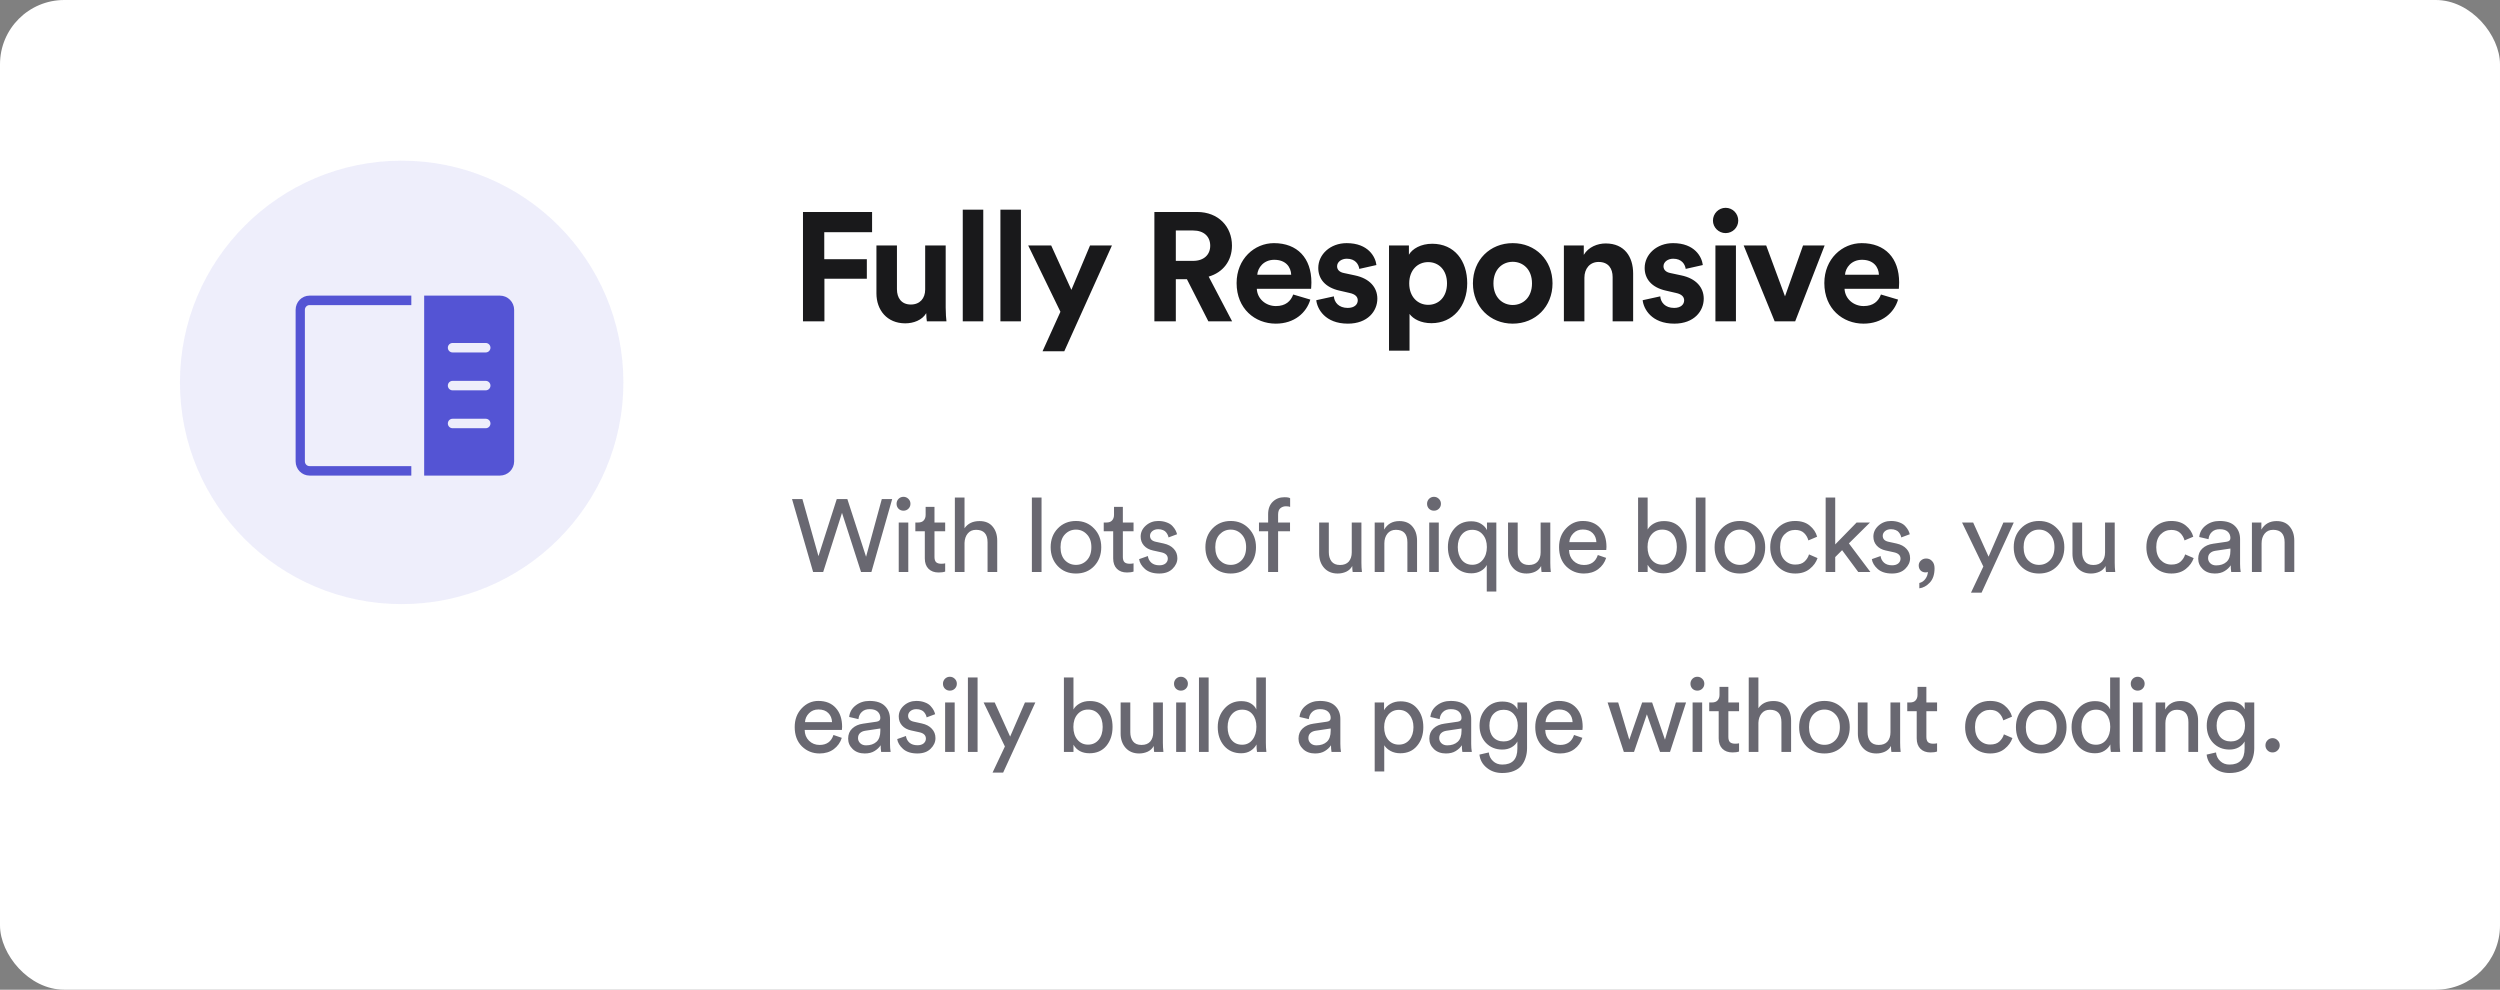 <svg width="389" height="154" viewBox="0 0 389 154" fill="none" xmlns="http://www.w3.org/2000/svg">
<rect x="0" y="0" width="389" height="154" fill="#808080" stroke="none"/>
<rect width="389" height="154" rx="10" fill="white"/>
<path d="M128.28 50V43.376H134.88V40.328H128.256V36.128H135.696V32.984H124.944V50H128.28ZM144.221 50H147.269C147.221 49.592 147.149 48.776 147.149 47.864V38.192H143.957V45.056C143.957 46.424 143.141 47.384 141.725 47.384C140.237 47.384 139.565 46.328 139.565 45.008V38.192H136.373V45.656C136.373 48.224 138.005 50.312 140.861 50.312C142.109 50.312 143.477 49.832 144.125 48.728C144.125 49.208 144.173 49.76 144.221 50ZM152.997 50V32.624H149.805V50H152.997ZM158.856 50V32.624H155.664V50H158.856ZM165.603 54.656L173.019 38.192H169.611L166.707 45.104L163.563 38.192H159.987L165.003 48.512L162.219 54.656H165.603ZM188.022 50H191.718L188.07 43.04C190.302 42.392 191.694 40.592 191.694 38.216C191.694 35.264 189.582 32.984 186.27 32.984H179.622V50H182.958V43.448H184.686L188.022 50ZM182.958 40.592V35.864H185.646C187.326 35.864 188.31 36.8 188.31 38.24C188.31 39.632 187.326 40.592 185.646 40.592H182.958ZM195.631 42.752C195.703 41.672 196.615 40.424 198.271 40.424C200.095 40.424 200.863 41.576 200.911 42.752H195.631ZM201.223 45.824C200.839 46.88 200.023 47.624 198.535 47.624C196.951 47.624 195.631 46.496 195.559 44.936H204.007C204.007 44.888 204.055 44.408 204.055 43.952C204.055 40.16 201.871 37.832 198.223 37.832C195.199 37.832 192.415 40.28 192.415 44.048C192.415 48.032 195.271 50.36 198.511 50.36C201.415 50.36 203.287 48.656 203.887 46.616L201.223 45.824ZM204.811 46.712C204.955 48.056 206.179 50.36 209.731 50.36C212.827 50.36 214.315 48.392 214.315 46.472C214.315 44.744 213.139 43.328 210.811 42.848L209.131 42.488C208.483 42.368 208.051 42.008 208.051 41.432C208.051 40.76 208.723 40.256 209.563 40.256C210.907 40.256 211.411 41.144 211.507 41.84L214.171 41.24C214.027 39.968 212.899 37.832 209.539 37.832C206.995 37.832 205.123 39.584 205.123 41.696C205.123 43.352 206.155 44.72 208.435 45.224L209.995 45.584C210.907 45.776 211.267 46.208 211.267 46.736C211.267 47.36 210.763 47.912 209.707 47.912C208.315 47.912 207.619 47.048 207.547 46.112L204.811 46.712ZM219.323 54.56V48.848C219.899 49.64 221.099 50.288 222.731 50.288C226.067 50.288 228.299 47.648 228.299 44.072C228.299 40.568 226.307 37.928 222.851 37.928C221.075 37.928 219.755 38.72 219.227 39.632V38.192H216.131V54.56H219.323ZM225.155 44.096C225.155 46.208 223.859 47.432 222.227 47.432C220.595 47.432 219.275 46.184 219.275 44.096C219.275 42.008 220.595 40.784 222.227 40.784C223.859 40.784 225.155 42.008 225.155 44.096ZM235.38 47.456C233.82 47.456 232.38 46.304 232.38 44.096C232.38 41.864 233.82 40.736 235.38 40.736C236.94 40.736 238.38 41.864 238.38 44.096C238.38 46.328 236.94 47.456 235.38 47.456ZM235.38 37.832C231.852 37.832 229.188 40.448 229.188 44.096C229.188 47.72 231.852 50.36 235.38 50.36C238.908 50.36 241.572 47.72 241.572 44.096C241.572 40.448 238.908 37.832 235.38 37.832ZM246.533 43.208C246.533 41.84 247.349 40.76 248.741 40.76C250.277 40.76 250.925 41.792 250.925 43.112V50H254.117V42.56C254.117 39.968 252.773 37.88 249.845 37.88C248.573 37.88 247.157 38.432 246.437 39.656V38.192H243.341V50H246.533V43.208ZM255.598 46.712C255.742 48.056 256.966 50.36 260.518 50.36C263.614 50.36 265.102 48.392 265.102 46.472C265.102 44.744 263.926 43.328 261.598 42.848L259.918 42.488C259.27 42.368 258.838 42.008 258.838 41.432C258.838 40.76 259.51 40.256 260.35 40.256C261.694 40.256 262.198 41.144 262.294 41.84L264.958 41.24C264.814 39.968 263.686 37.832 260.326 37.832C257.782 37.832 255.91 39.584 255.91 41.696C255.91 43.352 256.942 44.72 259.222 45.224L260.782 45.584C261.694 45.776 262.054 46.208 262.054 46.736C262.054 47.36 261.55 47.912 260.494 47.912C259.102 47.912 258.406 47.048 258.334 46.112L255.598 46.712ZM270.111 50V38.192H266.919V50H270.111ZM266.535 34.328C266.535 35.384 267.423 36.272 268.503 36.272C269.607 36.272 270.471 35.384 270.471 34.328C270.471 33.224 269.607 32.336 268.503 32.336C267.423 32.336 266.535 33.224 266.535 34.328ZM283.914 38.192H280.554L277.746 46.112L274.818 38.192H271.314L276.138 50H279.33L283.914 38.192ZM287.082 42.752C287.154 41.672 288.066 40.424 289.722 40.424C291.546 40.424 292.314 41.576 292.362 42.752H287.082ZM292.674 45.824C292.29 46.88 291.474 47.624 289.986 47.624C288.402 47.624 287.082 46.496 287.01 44.936H295.458C295.458 44.888 295.506 44.408 295.506 43.952C295.506 40.16 293.322 37.832 289.674 37.832C286.65 37.832 283.866 40.28 283.866 44.048C283.866 48.032 286.722 50.36 289.962 50.36C292.866 50.36 294.738 48.656 295.338 46.616L292.674 45.824Z" fill="#19191B"/>
<path d="M134.76 86.632L137.208 77.656H138.824L135.592 89H133.976L131.016 79.8L128.088 89H126.52L123.24 77.656H124.856L127.352 86.536L130.2 77.656H131.848L134.76 86.632ZM141.33 89H139.842V81.304H141.33V89ZM139.81 79.16C139.608 78.947 139.506 78.691 139.506 78.392C139.506 78.093 139.608 77.837 139.81 77.624C140.024 77.411 140.28 77.304 140.578 77.304C140.877 77.304 141.133 77.411 141.346 77.624C141.56 77.827 141.666 78.083 141.666 78.392C141.666 78.691 141.56 78.947 141.346 79.16C141.133 79.363 140.877 79.464 140.578 79.464C140.28 79.464 140.024 79.363 139.81 79.16ZM145.405 78.872V81.304H147.069V82.664H145.405V86.664C145.405 87.027 145.485 87.293 145.645 87.464C145.816 87.635 146.093 87.72 146.477 87.72C146.701 87.72 146.898 87.699 147.069 87.656V88.936C146.813 89.032 146.472 89.08 146.045 89.08C145.384 89.08 144.861 88.888 144.477 88.504C144.093 88.12 143.901 87.581 143.901 86.888V82.664H142.429V81.304H142.845C143.24 81.304 143.533 81.197 143.725 80.984C143.928 80.76 144.029 80.472 144.029 80.12V78.872H145.405ZM150.08 84.472V89H148.576V77.416H150.08V82.2C150.592 81.453 151.371 81.08 152.416 81.08C153.302 81.08 153.979 81.363 154.448 81.928C154.928 82.493 155.168 83.224 155.168 84.12V89H153.664V84.376C153.664 83.085 153.067 82.44 151.872 82.44C151.318 82.44 150.886 82.632 150.576 83.016C150.267 83.389 150.102 83.875 150.08 84.472ZM162.064 89H160.56V77.416H162.064V89ZM165.706 87.176C166.176 87.656 166.746 87.896 167.418 87.896C168.09 87.896 168.656 87.656 169.114 87.176C169.584 86.685 169.818 86.008 169.818 85.144C169.818 84.291 169.584 83.624 169.114 83.144C168.656 82.653 168.09 82.408 167.418 82.408C166.746 82.408 166.176 82.653 165.706 83.144C165.248 83.624 165.018 84.291 165.018 85.144C165.018 86.008 165.248 86.685 165.706 87.176ZM164.586 82.232C165.333 81.453 166.277 81.064 167.418 81.064C168.56 81.064 169.498 81.453 170.234 82.232C170.981 83 171.354 83.971 171.354 85.144C171.354 86.328 170.986 87.309 170.25 88.088C169.514 88.856 168.57 89.24 167.418 89.24C166.266 89.24 165.322 88.856 164.586 88.088C163.85 87.309 163.482 86.328 163.482 85.144C163.482 83.971 163.85 83 164.586 82.232ZM174.716 78.872V81.304H176.38V82.664H174.716V86.664C174.716 87.027 174.796 87.293 174.956 87.464C175.127 87.635 175.404 87.72 175.788 87.72C176.012 87.72 176.21 87.699 176.38 87.656V88.936C176.124 89.032 175.783 89.08 175.356 89.08C174.695 89.08 174.172 88.888 173.788 88.504C173.404 88.12 173.212 87.581 173.212 86.888V82.664H171.74V81.304H172.156C172.551 81.304 172.844 81.197 173.036 80.984C173.239 80.76 173.34 80.472 173.34 80.12V78.872H174.716ZM177.246 87L178.606 86.52C178.659 86.936 178.84 87.283 179.15 87.56C179.459 87.827 179.875 87.96 180.398 87.96C180.803 87.96 181.123 87.864 181.358 87.672C181.592 87.469 181.71 87.224 181.71 86.936C181.71 86.424 181.379 86.093 180.718 85.944L179.406 85.656C178.808 85.528 178.339 85.272 177.998 84.888C177.656 84.504 177.486 84.04 177.486 83.496C177.486 82.835 177.752 82.264 178.286 81.784C178.83 81.304 179.475 81.064 180.222 81.064C180.712 81.064 181.15 81.139 181.534 81.288C181.918 81.427 182.216 81.613 182.43 81.848C182.643 82.083 182.803 82.301 182.91 82.504C183.016 82.707 183.096 82.915 183.15 83.128L181.822 83.624C181.8 83.496 181.763 83.373 181.71 83.256C181.656 83.128 181.571 82.989 181.454 82.84C181.347 82.691 181.187 82.573 180.974 82.488C180.76 82.392 180.51 82.344 180.222 82.344C179.848 82.344 179.539 82.445 179.294 82.648C179.059 82.851 178.942 83.091 178.942 83.368C178.942 83.859 179.235 84.168 179.822 84.296L181.07 84.568C181.752 84.717 182.275 84.995 182.638 85.4C183.011 85.795 183.198 86.28 183.198 86.856C183.198 87.464 182.947 88.013 182.446 88.504C181.955 88.995 181.267 89.24 180.382 89.24C179.432 89.24 178.691 89.005 178.158 88.536C177.624 88.056 177.32 87.544 177.246 87ZM189.784 87.176C190.253 87.656 190.824 87.896 191.496 87.896C192.168 87.896 192.733 87.656 193.192 87.176C193.661 86.685 193.896 86.008 193.896 85.144C193.896 84.291 193.661 83.624 193.192 83.144C192.733 82.653 192.168 82.408 191.496 82.408C190.824 82.408 190.253 82.653 189.784 83.144C189.325 83.624 189.096 84.291 189.096 85.144C189.096 86.008 189.325 86.685 189.784 87.176ZM188.664 82.232C189.41 81.453 190.354 81.064 191.496 81.064C192.637 81.064 193.576 81.453 194.312 82.232C195.058 83 195.432 83.971 195.432 85.144C195.432 86.328 195.064 87.309 194.328 88.088C193.592 88.856 192.648 89.24 191.496 89.24C190.344 89.24 189.4 88.856 188.664 88.088C187.928 87.309 187.56 86.328 187.56 85.144C187.56 83.971 187.928 83 188.664 82.232ZM200.728 82.664H198.872V89H197.32V82.664H195.896V81.304H197.32V80.008C197.32 79.187 197.56 78.541 198.04 78.072C198.52 77.603 199.122 77.368 199.848 77.368C200.306 77.368 200.605 77.421 200.744 77.528V78.872C200.584 78.808 200.365 78.776 200.088 78.776C199.757 78.776 199.469 78.877 199.224 79.08C198.989 79.272 198.872 79.608 198.872 80.088V81.304H200.728V82.664ZM210.412 88.072C210.209 88.456 209.9 88.749 209.484 88.952C209.068 89.144 208.62 89.24 208.14 89.24C207.265 89.24 206.566 88.952 206.044 88.376C205.521 87.789 205.26 87.048 205.26 86.152V81.304H206.764V85.928C206.764 86.504 206.902 86.979 207.18 87.352C207.468 87.725 207.91 87.912 208.508 87.912C209.105 87.912 209.558 87.736 209.868 87.384C210.177 87.021 210.332 86.541 210.332 85.944V81.304H211.836V87.576C211.836 88.077 211.862 88.552 211.916 89H210.476C210.433 88.765 210.412 88.456 210.412 88.072ZM215.406 84.552V89H213.902V81.304H215.374V82.408C215.886 81.523 216.675 81.08 217.742 81.08C218.627 81.08 219.305 81.363 219.774 81.928C220.254 82.493 220.494 83.224 220.494 84.12V89H218.99V84.376C218.99 83.085 218.393 82.44 217.198 82.44C216.633 82.44 216.19 82.643 215.87 83.048C215.561 83.443 215.406 83.944 215.406 84.552ZM223.874 89H222.386V81.304H223.874V89ZM222.354 79.16C222.152 78.947 222.05 78.691 222.05 78.392C222.05 78.093 222.152 77.837 222.354 77.624C222.568 77.411 222.824 77.304 223.122 77.304C223.421 77.304 223.677 77.411 223.89 77.624C224.104 77.827 224.21 78.083 224.21 78.392C224.21 78.691 224.104 78.947 223.89 79.16C223.677 79.363 223.421 79.464 223.122 79.464C222.824 79.464 222.568 79.363 222.354 79.16ZM232.829 92.04H231.341V87.912C231.138 88.307 230.824 88.621 230.397 88.856C229.981 89.091 229.496 89.208 228.941 89.208C227.864 89.208 226.984 88.819 226.301 88.04C225.629 87.251 225.293 86.28 225.293 85.128C225.293 83.997 225.618 83.048 226.269 82.28C226.93 81.501 227.81 81.112 228.909 81.112C229.528 81.112 230.045 81.245 230.461 81.512C230.888 81.779 231.192 82.104 231.373 82.488V81.304H232.829V92.04ZM227.437 83.192C227.032 83.683 226.829 84.328 226.829 85.128C226.829 85.928 227.032 86.589 227.437 87.112C227.853 87.624 228.402 87.88 229.085 87.88C229.757 87.88 230.301 87.624 230.717 87.112C231.144 86.589 231.357 85.928 231.357 85.128C231.357 84.328 231.149 83.683 230.733 83.192C230.317 82.691 229.768 82.44 229.085 82.44C228.392 82.44 227.842 82.691 227.437 83.192ZM239.802 88.072C239.599 88.456 239.29 88.749 238.874 88.952C238.458 89.144 238.01 89.24 237.53 89.24C236.655 89.24 235.956 88.952 235.434 88.376C234.911 87.789 234.65 87.048 234.65 86.152V81.304H236.154V85.928C236.154 86.504 236.292 86.979 236.57 87.352C236.858 87.725 237.3 87.912 237.898 87.912C238.495 87.912 238.948 87.736 239.258 87.384C239.567 87.021 239.722 86.541 239.722 85.944V81.304H241.226V87.576C241.226 88.077 241.252 88.552 241.306 89H239.866C239.823 88.765 239.802 88.456 239.802 88.072ZM244.19 84.36H248.398C248.376 83.784 248.184 83.315 247.822 82.952C247.459 82.579 246.947 82.392 246.286 82.392C245.688 82.392 245.198 82.589 244.814 82.984C244.43 83.368 244.222 83.827 244.19 84.36ZM248.622 86.36L249.918 86.808C249.694 87.523 249.278 88.109 248.67 88.568C248.062 89.016 247.326 89.24 246.462 89.24C245.384 89.24 244.467 88.872 243.71 88.136C242.963 87.389 242.59 86.387 242.59 85.128C242.59 83.955 242.952 82.984 243.678 82.216C244.403 81.448 245.267 81.064 246.27 81.064C247.432 81.064 248.339 81.432 248.99 82.168C249.64 82.893 249.966 83.869 249.966 85.096C249.966 85.288 249.955 85.448 249.934 85.576H244.142C244.152 86.259 244.376 86.819 244.814 87.256C245.262 87.693 245.811 87.912 246.462 87.912C247.56 87.912 248.28 87.395 248.622 86.36ZM256.373 89H254.885V77.416H256.373V82.392C256.576 82.019 256.896 81.709 257.333 81.464C257.781 81.208 258.309 81.08 258.917 81.08C260.037 81.08 260.906 81.459 261.525 82.216C262.144 82.973 262.453 83.939 262.453 85.112C262.453 86.296 262.133 87.277 261.493 88.056C260.853 88.824 259.978 89.208 258.869 89.208C257.717 89.208 256.885 88.765 256.373 87.88V89ZM260.293 87.112C260.709 86.611 260.917 85.944 260.917 85.112C260.917 84.28 260.709 83.624 260.293 83.144C259.888 82.653 259.338 82.408 258.645 82.408C257.973 82.408 257.424 82.653 256.997 83.144C256.57 83.635 256.357 84.291 256.357 85.112C256.357 85.933 256.57 86.6 256.997 87.112C257.424 87.613 257.973 87.864 258.645 87.864C259.328 87.864 259.877 87.613 260.293 87.112ZM265.373 89H263.869V77.416H265.373V89ZM269.016 87.176C269.485 87.656 270.056 87.896 270.728 87.896C271.4 87.896 271.965 87.656 272.424 87.176C272.893 86.685 273.128 86.008 273.128 85.144C273.128 84.291 272.893 83.624 272.424 83.144C271.965 82.653 271.4 82.408 270.728 82.408C270.056 82.408 269.485 82.653 269.016 83.144C268.557 83.624 268.328 84.291 268.328 85.144C268.328 86.008 268.557 86.685 269.016 87.176ZM267.896 82.232C268.642 81.453 269.586 81.064 270.728 81.064C271.869 81.064 272.808 81.453 273.544 82.232C274.29 83 274.664 83.971 274.664 85.144C274.664 86.328 274.296 87.309 273.56 88.088C272.824 88.856 271.88 89.24 270.728 89.24C269.576 89.24 268.632 88.856 267.896 88.088C267.16 87.309 266.792 86.328 266.792 85.144C266.792 83.971 267.16 83 267.896 82.232ZM279.32 82.456C278.669 82.456 278.114 82.691 277.656 83.16C277.208 83.629 276.984 84.291 276.984 85.144C276.984 85.987 277.208 86.648 277.656 87.128C278.114 87.608 278.674 87.848 279.336 87.848C279.976 87.848 280.461 87.688 280.792 87.368C281.133 87.048 281.362 86.68 281.48 86.264L282.808 86.84C282.594 87.48 282.189 88.04 281.592 88.52C281.005 89 280.253 89.24 279.336 89.24C278.216 89.24 277.288 88.851 276.552 88.072C275.816 87.293 275.448 86.317 275.448 85.144C275.448 83.949 275.816 82.973 276.552 82.216C277.288 81.448 278.21 81.064 279.32 81.064C280.258 81.064 281.016 81.304 281.592 81.784C282.178 82.264 282.562 82.84 282.744 83.512L281.384 84.088C281.266 83.64 281.042 83.256 280.712 82.936C280.381 82.616 279.917 82.456 279.32 82.456ZM290.968 81.304L287.688 84.552L291.032 89H289.144L286.632 85.608L285.56 86.68V89H284.072V77.416H285.56V84.712L288.888 81.304H290.968ZM291.258 87L292.618 86.52C292.671 86.936 292.853 87.283 293.162 87.56C293.471 87.827 293.887 87.96 294.41 87.96C294.815 87.96 295.135 87.864 295.37 87.672C295.605 87.469 295.722 87.224 295.722 86.936C295.722 86.424 295.391 86.093 294.73 85.944L293.418 85.656C292.821 85.528 292.351 85.272 292.01 84.888C291.669 84.504 291.498 84.04 291.498 83.496C291.498 82.835 291.765 82.264 292.298 81.784C292.842 81.304 293.487 81.064 294.234 81.064C294.725 81.064 295.162 81.139 295.546 81.288C295.93 81.427 296.229 81.613 296.442 81.848C296.655 82.083 296.815 82.301 296.922 82.504C297.029 82.707 297.109 82.915 297.162 83.128L295.834 83.624C295.813 83.496 295.775 83.373 295.722 83.256C295.669 83.128 295.583 82.989 295.466 82.84C295.359 82.691 295.199 82.573 294.986 82.488C294.773 82.392 294.522 82.344 294.234 82.344C293.861 82.344 293.551 82.445 293.306 82.648C293.071 82.851 292.954 83.091 292.954 83.368C292.954 83.859 293.247 84.168 293.834 84.296L295.082 84.568C295.765 84.717 296.287 84.995 296.65 85.4C297.023 85.795 297.21 86.28 297.21 86.856C297.21 87.464 296.959 88.013 296.458 88.504C295.967 88.995 295.279 89.24 294.394 89.24C293.445 89.24 292.703 89.005 292.17 88.536C291.637 88.056 291.333 87.544 291.258 87ZM298.552 87.976C298.552 87.688 298.664 87.437 298.888 87.224C299.112 87.011 299.389 86.904 299.72 86.904C300.083 86.904 300.387 87.037 300.632 87.304C300.888 87.571 301.016 87.944 301.016 88.424C301.016 89.384 300.771 90.125 300.28 90.648C299.789 91.171 299.245 91.469 298.648 91.544V90.712C299.032 90.627 299.347 90.413 299.592 90.072C299.837 89.741 299.965 89.379 299.976 88.984C299.901 89.037 299.784 89.064 299.624 89.064C299.315 89.064 299.059 88.968 298.856 88.776C298.653 88.573 298.552 88.307 298.552 87.976ZM308.335 92.216H306.687L308.607 88.152L305.295 81.304H307.023L309.423 86.616L311.727 81.304H313.343L308.335 92.216ZM315.561 87.176C316.03 87.656 316.601 87.896 317.273 87.896C317.945 87.896 318.51 87.656 318.969 87.176C319.438 86.685 319.673 86.008 319.673 85.144C319.673 84.291 319.438 83.624 318.969 83.144C318.51 82.653 317.945 82.408 317.273 82.408C316.601 82.408 316.03 82.653 315.561 83.144C315.102 83.624 314.873 84.291 314.873 85.144C314.873 86.008 315.102 86.685 315.561 87.176ZM314.441 82.232C315.188 81.453 316.132 81.064 317.273 81.064C318.414 81.064 319.353 81.453 320.089 82.232C320.836 83 321.209 83.971 321.209 85.144C321.209 86.328 320.841 87.309 320.105 88.088C319.369 88.856 318.425 89.24 317.273 89.24C316.121 89.24 315.177 88.856 314.441 88.088C313.705 87.309 313.337 86.328 313.337 85.144C313.337 83.971 313.705 83 314.441 82.232ZM327.627 88.072C327.424 88.456 327.115 88.749 326.699 88.952C326.283 89.144 325.835 89.24 325.355 89.24C324.48 89.24 323.782 88.952 323.259 88.376C322.736 87.789 322.475 87.048 322.475 86.152V81.304H323.979V85.928C323.979 86.504 324.118 86.979 324.395 87.352C324.683 87.725 325.126 87.912 325.723 87.912C326.32 87.912 326.774 87.736 327.083 87.384C327.392 87.021 327.547 86.541 327.547 85.944V81.304H329.051V87.576C329.051 88.077 329.078 88.552 329.131 89H327.691C327.648 88.765 327.627 88.456 327.627 88.072ZM337.849 82.456C337.198 82.456 336.644 82.691 336.185 83.16C335.737 83.629 335.513 84.291 335.513 85.144C335.513 85.987 335.737 86.648 336.185 87.128C336.644 87.608 337.204 87.848 337.865 87.848C338.505 87.848 338.99 87.688 339.321 87.368C339.662 87.048 339.892 86.68 340.009 86.264L341.337 86.84C341.124 87.48 340.718 88.04 340.121 88.52C339.534 89 338.782 89.24 337.865 89.24C336.745 89.24 335.817 88.851 335.081 88.072C334.345 87.293 333.977 86.317 333.977 85.144C333.977 83.949 334.345 82.973 335.081 82.216C335.817 81.448 336.74 81.064 337.849 81.064C338.788 81.064 339.545 81.304 340.121 81.784C340.708 82.264 341.092 82.84 341.273 83.512L339.913 84.088C339.796 83.64 339.572 83.256 339.241 82.936C338.91 82.616 338.446 82.456 337.849 82.456ZM342.043 86.936C342.043 86.275 342.256 85.747 342.683 85.352C343.11 84.947 343.675 84.696 344.379 84.6L346.459 84.296C346.854 84.243 347.051 84.051 347.051 83.72C347.051 83.315 346.912 82.984 346.635 82.728C346.358 82.472 345.942 82.344 345.387 82.344C344.875 82.344 344.47 82.488 344.171 82.776C343.872 83.053 343.696 83.427 343.643 83.896L342.203 83.56C342.278 82.824 342.614 82.227 343.211 81.768C343.808 81.299 344.523 81.064 345.355 81.064C346.443 81.064 347.248 81.331 347.771 81.864C348.294 82.387 348.555 83.059 348.555 83.88V87.736C348.555 88.195 348.587 88.616 348.651 89H347.179C347.126 88.68 347.099 88.333 347.099 87.96C346.886 88.301 346.571 88.6 346.155 88.856C345.75 89.112 345.238 89.24 344.619 89.24C343.862 89.24 343.243 89.016 342.763 88.568C342.283 88.109 342.043 87.565 342.043 86.936ZM344.827 87.976C345.499 87.976 346.038 87.795 346.443 87.432C346.848 87.069 347.051 86.493 347.051 85.704V85.352L344.699 85.704C344.358 85.757 344.086 85.88 343.883 86.072C343.68 86.264 343.579 86.525 343.579 86.856C343.579 87.155 343.691 87.416 343.915 87.64C344.15 87.864 344.454 87.976 344.827 87.976ZM351.902 84.552V89H350.398V81.304H351.87V82.408C352.382 81.523 353.171 81.08 354.238 81.08C355.123 81.08 355.801 81.363 356.27 81.928C356.75 82.493 356.99 83.224 356.99 84.12V89H355.486V84.376C355.486 83.085 354.889 82.44 353.694 82.44C353.129 82.44 352.686 82.643 352.366 83.048C352.057 83.443 351.902 83.944 351.902 84.552ZM125.256 112.36H129.464C129.443 111.784 129.251 111.315 128.888 110.952C128.525 110.579 128.013 110.392 127.352 110.392C126.755 110.392 126.264 110.589 125.88 110.984C125.496 111.368 125.288 111.827 125.256 112.36ZM129.688 114.36L130.984 114.808C130.76 115.523 130.344 116.109 129.736 116.568C129.128 117.016 128.392 117.24 127.528 117.24C126.451 117.24 125.533 116.872 124.776 116.136C124.029 115.389 123.656 114.387 123.656 113.128C123.656 111.955 124.019 110.984 124.744 110.216C125.469 109.448 126.333 109.064 127.336 109.064C128.499 109.064 129.405 109.432 130.056 110.168C130.707 110.893 131.032 111.869 131.032 113.096C131.032 113.288 131.021 113.448 131 113.576H125.208C125.219 114.259 125.443 114.819 125.88 115.256C126.328 115.693 126.877 115.912 127.528 115.912C128.627 115.912 129.347 115.395 129.688 114.36ZM131.972 114.936C131.972 114.275 132.185 113.747 132.612 113.352C133.038 112.947 133.604 112.696 134.308 112.6L136.388 112.296C136.782 112.243 136.98 112.051 136.98 111.72C136.98 111.315 136.841 110.984 136.564 110.728C136.286 110.472 135.87 110.344 135.316 110.344C134.804 110.344 134.398 110.488 134.1 110.776C133.801 111.053 133.625 111.427 133.572 111.896L132.132 111.56C132.206 110.824 132.542 110.227 133.14 109.768C133.737 109.299 134.452 109.064 135.284 109.064C136.372 109.064 137.177 109.331 137.7 109.864C138.222 110.387 138.484 111.059 138.484 111.88V115.736C138.484 116.195 138.516 116.616 138.58 117H137.108C137.054 116.68 137.028 116.333 137.028 115.96C136.814 116.301 136.5 116.6 136.084 116.856C135.678 117.112 135.166 117.24 134.548 117.24C133.79 117.24 133.172 117.016 132.692 116.568C132.212 116.109 131.972 115.565 131.972 114.936ZM134.756 115.976C135.428 115.976 135.966 115.795 136.372 115.432C136.777 115.069 136.98 114.493 136.98 113.704V113.352L134.628 113.704C134.286 113.757 134.014 113.88 133.812 114.072C133.609 114.264 133.508 114.525 133.508 114.856C133.508 115.155 133.62 115.416 133.844 115.64C134.078 115.864 134.382 115.976 134.756 115.976ZM139.606 115L140.966 114.52C141.02 114.936 141.201 115.283 141.51 115.56C141.82 115.827 142.236 115.96 142.758 115.96C143.164 115.96 143.484 115.864 143.718 115.672C143.953 115.469 144.07 115.224 144.07 114.936C144.07 114.424 143.74 114.093 143.078 113.944L141.766 113.656C141.169 113.528 140.7 113.272 140.358 112.888C140.017 112.504 139.846 112.04 139.846 111.496C139.846 110.835 140.113 110.264 140.646 109.784C141.19 109.304 141.836 109.064 142.582 109.064C143.073 109.064 143.51 109.139 143.894 109.288C144.278 109.427 144.577 109.613 144.79 109.848C145.004 110.083 145.164 110.301 145.27 110.504C145.377 110.707 145.457 110.915 145.51 111.128L144.182 111.624C144.161 111.496 144.124 111.373 144.07 111.256C144.017 111.128 143.932 110.989 143.814 110.84C143.708 110.691 143.548 110.573 143.334 110.488C143.121 110.392 142.87 110.344 142.582 110.344C142.209 110.344 141.9 110.445 141.654 110.648C141.42 110.851 141.302 111.091 141.302 111.368C141.302 111.859 141.596 112.168 142.182 112.296L143.43 112.568C144.113 112.717 144.636 112.995 144.998 113.4C145.372 113.795 145.558 114.28 145.558 114.856C145.558 115.464 145.308 116.013 144.806 116.504C144.316 116.995 143.628 117.24 142.742 117.24C141.793 117.24 141.052 117.005 140.518 116.536C139.985 116.056 139.681 115.544 139.606 115ZM148.549 117H147.061V109.304H148.549V117ZM147.029 107.16C146.826 106.947 146.725 106.691 146.725 106.392C146.725 106.093 146.826 105.837 147.029 105.624C147.242 105.411 147.498 105.304 147.797 105.304C148.095 105.304 148.351 105.411 148.565 105.624C148.778 105.827 148.885 106.083 148.885 106.392C148.885 106.691 148.778 106.947 148.565 107.16C148.351 107.363 148.095 107.464 147.797 107.464C147.498 107.464 147.242 107.363 147.029 107.16ZM152.111 117H150.607V105.416H152.111V117ZM156.09 120.216H154.442L156.362 116.152L153.05 109.304H154.778L157.178 114.616L159.482 109.304H161.098L156.09 120.216ZM167.032 117H165.544V105.416H167.032V110.392C167.235 110.019 167.555 109.709 167.992 109.464C168.44 109.208 168.968 109.08 169.576 109.08C170.696 109.08 171.565 109.459 172.184 110.216C172.803 110.973 173.112 111.939 173.112 113.112C173.112 114.296 172.792 115.277 172.152 116.056C171.512 116.824 170.637 117.208 169.528 117.208C168.376 117.208 167.544 116.765 167.032 115.88V117ZM170.952 115.112C171.368 114.611 171.576 113.944 171.576 113.112C171.576 112.28 171.368 111.624 170.952 111.144C170.547 110.653 169.997 110.408 169.304 110.408C168.632 110.408 168.083 110.653 167.656 111.144C167.229 111.635 167.016 112.291 167.016 113.112C167.016 113.933 167.229 114.6 167.656 115.112C168.083 115.613 168.632 115.864 169.304 115.864C169.987 115.864 170.536 115.613 170.952 115.112ZM179.522 116.072C179.32 116.456 179.01 116.749 178.594 116.952C178.178 117.144 177.73 117.24 177.25 117.24C176.376 117.24 175.677 116.952 175.154 116.376C174.632 115.789 174.37 115.048 174.37 114.152V109.304H175.874V113.928C175.874 114.504 176.013 114.979 176.29 115.352C176.578 115.725 177.021 115.912 177.618 115.912C178.216 115.912 178.669 115.736 178.978 115.384C179.288 115.021 179.442 114.541 179.442 113.944V109.304H180.946V115.576C180.946 116.077 180.973 116.552 181.026 117H179.586C179.544 116.765 179.522 116.456 179.522 116.072ZM184.5 117H183.012V109.304H184.5V117ZM182.98 107.16C182.778 106.947 182.676 106.691 182.676 106.392C182.676 106.093 182.778 105.837 182.98 105.624C183.194 105.411 183.45 105.304 183.748 105.304C184.047 105.304 184.303 105.411 184.516 105.624C184.73 105.827 184.836 106.083 184.836 106.392C184.836 106.691 184.73 106.947 184.516 107.16C184.303 107.363 184.047 107.464 183.748 107.464C183.45 107.464 183.194 107.363 182.98 107.16ZM188.063 117H186.559V105.416H188.063V117ZM191.017 113.128C191.017 113.939 191.215 114.6 191.609 115.112C192.015 115.624 192.569 115.88 193.273 115.88C193.945 115.88 194.484 115.619 194.889 115.096C195.295 114.573 195.497 113.907 195.497 113.096C195.497 112.296 195.3 111.651 194.905 111.16C194.511 110.669 193.972 110.424 193.289 110.424C192.607 110.424 192.057 110.675 191.641 111.176C191.225 111.677 191.017 112.328 191.017 113.128ZM195.513 115.96V115.832C195.311 116.227 195.001 116.557 194.585 116.824C194.18 117.08 193.695 117.208 193.129 117.208C192.031 117.208 191.145 116.824 190.473 116.056C189.812 115.277 189.481 114.301 189.481 113.128C189.481 112.008 189.823 111.059 190.505 110.28C191.188 109.491 192.063 109.096 193.129 109.096C193.759 109.096 194.271 109.224 194.665 109.48C195.06 109.725 195.332 110.029 195.481 110.392V105.416H196.969V115.576C196.969 116.099 196.996 116.573 197.049 117H195.593C195.54 116.701 195.513 116.355 195.513 115.96ZM202.047 114.936C202.047 114.275 202.261 113.747 202.687 113.352C203.114 112.947 203.679 112.696 204.383 112.6L206.463 112.296C206.858 112.243 207.055 112.051 207.055 111.72C207.055 111.315 206.917 110.984 206.639 110.728C206.362 110.472 205.946 110.344 205.391 110.344C204.879 110.344 204.474 110.488 204.175 110.776C203.877 111.053 203.701 111.427 203.647 111.896L202.207 111.56C202.282 110.824 202.618 110.227 203.215 109.768C203.813 109.299 204.527 109.064 205.359 109.064C206.447 109.064 207.253 109.331 207.775 109.864C208.298 110.387 208.559 111.059 208.559 111.88V115.736C208.559 116.195 208.591 116.616 208.655 117H207.183C207.13 116.68 207.103 116.333 207.103 115.96C206.89 116.301 206.575 116.6 206.159 116.856C205.754 117.112 205.242 117.24 204.623 117.24C203.866 117.24 203.247 117.016 202.767 116.568C202.287 116.109 202.047 115.565 202.047 114.936ZM204.831 115.976C205.503 115.976 206.042 115.795 206.447 115.432C206.853 115.069 207.055 114.493 207.055 113.704V113.352L204.703 113.704C204.362 113.757 204.09 113.88 203.887 114.072C203.685 114.264 203.583 114.525 203.583 114.856C203.583 115.155 203.695 115.416 203.919 115.64C204.154 115.864 204.458 115.976 204.831 115.976ZM215.39 120.04H213.902V109.304H215.358V110.504C215.582 110.099 215.918 109.768 216.366 109.512C216.814 109.256 217.337 109.128 217.934 109.128C219.043 109.128 219.907 109.507 220.526 110.264C221.155 111.021 221.47 111.981 221.47 113.144C221.47 114.317 221.145 115.288 220.494 116.056C219.854 116.824 218.985 117.208 217.886 117.208C217.321 117.208 216.819 117.091 216.382 116.856C215.945 116.621 215.614 116.323 215.39 115.96V120.04ZM219.934 113.144C219.934 112.365 219.726 111.725 219.31 111.224C218.905 110.712 218.355 110.456 217.662 110.456C216.979 110.456 216.425 110.712 215.998 111.224C215.582 111.725 215.374 112.365 215.374 113.144C215.374 113.944 215.582 114.6 215.998 115.112C216.425 115.613 216.979 115.864 217.662 115.864C218.345 115.864 218.894 115.613 219.31 115.112C219.726 114.6 219.934 113.944 219.934 113.144ZM222.406 114.936C222.406 114.275 222.619 113.747 223.046 113.352C223.473 112.947 224.038 112.696 224.742 112.6L226.822 112.296C227.217 112.243 227.414 112.051 227.414 111.72C227.414 111.315 227.275 110.984 226.998 110.728C226.721 110.472 226.305 110.344 225.75 110.344C225.238 110.344 224.833 110.488 224.534 110.776C224.235 111.053 224.059 111.427 224.006 111.896L222.566 111.56C222.641 110.824 222.977 110.227 223.574 109.768C224.171 109.299 224.886 109.064 225.718 109.064C226.806 109.064 227.611 109.331 228.134 109.864C228.657 110.387 228.918 111.059 228.918 111.88V115.736C228.918 116.195 228.95 116.616 229.014 117H227.542C227.489 116.68 227.462 116.333 227.462 115.96C227.249 116.301 226.934 116.6 226.518 116.856C226.113 117.112 225.601 117.24 224.982 117.24C224.225 117.24 223.606 117.016 223.126 116.568C222.646 116.109 222.406 115.565 222.406 114.936ZM225.19 115.976C225.862 115.976 226.401 115.795 226.806 115.432C227.211 115.069 227.414 114.493 227.414 113.704V113.352L225.062 113.704C224.721 113.757 224.449 113.88 224.246 114.072C224.043 114.264 223.942 114.525 223.942 114.856C223.942 115.155 224.054 115.416 224.278 115.64C224.513 115.864 224.817 115.976 225.19 115.976ZM230.201 117.416L231.657 117.08C231.71 117.624 231.929 118.072 232.313 118.424C232.697 118.787 233.177 118.968 233.753 118.968C235.321 118.968 236.105 118.136 236.105 116.472V115.368C235.913 115.741 235.609 116.045 235.193 116.28C234.787 116.515 234.307 116.632 233.753 116.632C232.729 116.632 231.881 116.285 231.209 115.592C230.547 114.888 230.217 113.992 230.217 112.904C230.217 111.848 230.547 110.963 231.209 110.248C231.87 109.523 232.718 109.16 233.753 109.16C234.926 109.16 235.715 109.565 236.121 110.376V109.304H237.609V116.424C237.609 116.936 237.539 117.411 237.401 117.848C237.273 118.296 237.065 118.707 236.777 119.08C236.489 119.453 236.083 119.747 235.561 119.96C235.049 120.173 234.446 120.28 233.753 120.28C232.803 120.28 231.998 120.008 231.337 119.464C230.675 118.931 230.297 118.248 230.201 117.416ZM233.977 115.368C234.627 115.368 235.155 115.144 235.561 114.696C235.966 114.237 236.169 113.64 236.169 112.904C236.169 112.168 235.966 111.576 235.561 111.128C235.155 110.669 234.627 110.44 233.977 110.44C233.315 110.44 232.777 110.664 232.361 111.112C231.955 111.56 231.753 112.157 231.753 112.904C231.753 113.661 231.95 114.264 232.345 114.712C232.75 115.149 233.294 115.368 233.977 115.368ZM240.487 112.36H244.695C244.673 111.784 244.481 111.315 244.119 110.952C243.756 110.579 243.244 110.392 242.583 110.392C241.985 110.392 241.495 110.589 241.111 110.984C240.727 111.368 240.519 111.827 240.487 112.36ZM244.919 114.36L246.215 114.808C245.991 115.523 245.575 116.109 244.967 116.568C244.359 117.016 243.623 117.24 242.759 117.24C241.681 117.24 240.764 116.872 240.007 116.136C239.26 115.389 238.887 114.387 238.887 113.128C238.887 111.955 239.249 110.984 239.975 110.216C240.7 109.448 241.564 109.064 242.567 109.064C243.729 109.064 244.636 109.432 245.287 110.168C245.937 110.893 246.263 111.869 246.263 113.096C246.263 113.288 246.252 113.448 246.231 113.576H240.439C240.449 114.259 240.673 114.819 241.111 115.256C241.559 115.693 242.108 115.912 242.759 115.912C243.857 115.912 244.577 115.395 244.919 114.36ZM255.518 109.304H257.07L259.07 115.096L260.766 109.304H262.35L259.854 117H258.302L256.254 111.144L254.254 117H252.67L250.142 109.304H251.79L253.518 115.096L255.518 109.304ZM264.857 117H263.369V109.304H264.857V117ZM263.337 107.16C263.135 106.947 263.033 106.691 263.033 106.392C263.033 106.093 263.135 105.837 263.337 105.624C263.551 105.411 263.807 105.304 264.105 105.304C264.404 105.304 264.66 105.411 264.873 105.624C265.087 105.827 265.193 106.083 265.193 106.392C265.193 106.691 265.087 106.947 264.873 107.16C264.66 107.363 264.404 107.464 264.105 107.464C263.807 107.464 263.551 107.363 263.337 107.16ZM268.932 106.872V109.304H270.596V110.664H268.932V114.664C268.932 115.027 269.012 115.293 269.172 115.464C269.343 115.635 269.62 115.72 270.004 115.72C270.228 115.72 270.425 115.699 270.596 115.656V116.936C270.34 117.032 269.999 117.08 269.572 117.08C268.911 117.08 268.388 116.888 268.004 116.504C267.62 116.12 267.428 115.581 267.428 114.888V110.664H265.956V109.304H266.372C266.767 109.304 267.06 109.197 267.252 108.984C267.455 108.76 267.556 108.472 267.556 108.12V106.872H268.932ZM273.607 112.472V117H272.103V105.416H273.607V110.2C274.119 109.453 274.898 109.08 275.943 109.08C276.829 109.08 277.506 109.363 277.975 109.928C278.455 110.493 278.695 111.224 278.695 112.12V117H277.191V112.376C277.191 111.085 276.594 110.44 275.399 110.44C274.845 110.44 274.413 110.632 274.103 111.016C273.794 111.389 273.629 111.875 273.607 112.472ZM282.171 115.176C282.641 115.656 283.211 115.896 283.883 115.896C284.555 115.896 285.121 115.656 285.579 115.176C286.049 114.685 286.283 114.008 286.283 113.144C286.283 112.291 286.049 111.624 285.579 111.144C285.121 110.653 284.555 110.408 283.883 110.408C283.211 110.408 282.641 110.653 282.171 111.144C281.713 111.624 281.483 112.291 281.483 113.144C281.483 114.008 281.713 114.685 282.171 115.176ZM281.051 110.232C281.798 109.453 282.742 109.064 283.883 109.064C285.025 109.064 285.963 109.453 286.699 110.232C287.446 111 287.819 111.971 287.819 113.144C287.819 114.328 287.451 115.309 286.715 116.088C285.979 116.856 285.035 117.24 283.883 117.24C282.731 117.24 281.787 116.856 281.051 116.088C280.315 115.309 279.947 114.328 279.947 113.144C279.947 111.971 280.315 111 281.051 110.232ZM294.237 116.072C294.035 116.456 293.725 116.749 293.309 116.952C292.893 117.144 292.445 117.24 291.965 117.24C291.091 117.24 290.392 116.952 289.869 116.376C289.347 115.789 289.085 115.048 289.085 114.152V109.304H290.589V113.928C290.589 114.504 290.728 114.979 291.005 115.352C291.293 115.725 291.736 115.912 292.333 115.912C292.931 115.912 293.384 115.736 293.693 115.384C294.003 115.021 294.157 114.541 294.157 113.944V109.304H295.661V115.576C295.661 116.077 295.688 116.552 295.741 117H294.301C294.259 116.765 294.237 116.456 294.237 116.072ZM299.744 106.872V109.304H301.408V110.664H299.744V114.664C299.744 115.027 299.824 115.293 299.984 115.464C300.154 115.635 300.432 115.72 300.816 115.72C301.04 115.72 301.237 115.699 301.408 115.656V116.936C301.152 117.032 300.81 117.08 300.384 117.08C299.722 117.08 299.2 116.888 298.816 116.504C298.432 116.12 298.24 115.581 298.24 114.888V110.664H296.768V109.304H297.184C297.578 109.304 297.872 109.197 298.064 108.984C298.266 108.76 298.368 108.472 298.368 108.12V106.872H299.744ZM309.647 110.456C308.996 110.456 308.441 110.691 307.983 111.16C307.535 111.629 307.311 112.291 307.311 113.144C307.311 113.987 307.535 114.648 307.983 115.128C308.441 115.608 309.001 115.848 309.663 115.848C310.303 115.848 310.788 115.688 311.119 115.368C311.46 115.048 311.689 114.68 311.807 114.264L313.135 114.84C312.921 115.48 312.516 116.04 311.919 116.52C311.332 117 310.58 117.24 309.663 117.24C308.543 117.24 307.615 116.851 306.879 116.072C306.143 115.293 305.775 114.317 305.775 113.144C305.775 111.949 306.143 110.973 306.879 110.216C307.615 109.448 308.537 109.064 309.647 109.064C310.585 109.064 311.343 109.304 311.919 109.784C312.505 110.264 312.889 110.84 313.071 111.512L311.711 112.088C311.593 111.64 311.369 111.256 311.039 110.936C310.708 110.616 310.244 110.456 309.647 110.456ZM315.905 115.176C316.374 115.656 316.945 115.896 317.617 115.896C318.289 115.896 318.854 115.656 319.313 115.176C319.782 114.685 320.017 114.008 320.017 113.144C320.017 112.291 319.782 111.624 319.313 111.144C318.854 110.653 318.289 110.408 317.617 110.408C316.945 110.408 316.374 110.653 315.905 111.144C315.446 111.624 315.217 112.291 315.217 113.144C315.217 114.008 315.446 114.685 315.905 115.176ZM314.785 110.232C315.531 109.453 316.475 109.064 317.617 109.064C318.758 109.064 319.697 109.453 320.433 110.232C321.179 111 321.553 111.971 321.553 113.144C321.553 114.328 321.185 115.309 320.449 116.088C319.713 116.856 318.769 117.24 317.617 117.24C316.465 117.24 315.521 116.856 314.785 116.088C314.049 115.309 313.681 114.328 313.681 113.144C313.681 111.971 314.049 111 314.785 110.232ZM323.873 113.128C323.873 113.939 324.07 114.6 324.465 115.112C324.87 115.624 325.425 115.88 326.129 115.88C326.801 115.88 327.339 115.619 327.745 115.096C328.15 114.573 328.353 113.907 328.353 113.096C328.353 112.296 328.155 111.651 327.761 111.16C327.366 110.669 326.827 110.424 326.145 110.424C325.462 110.424 324.913 110.675 324.497 111.176C324.081 111.677 323.873 112.328 323.873 113.128ZM328.369 115.96V115.832C328.166 116.227 327.857 116.557 327.441 116.824C327.035 117.08 326.55 117.208 325.985 117.208C324.886 117.208 324.001 116.824 323.329 116.056C322.667 115.277 322.337 114.301 322.337 113.128C322.337 112.008 322.678 111.059 323.361 110.28C324.043 109.491 324.918 109.096 325.985 109.096C326.614 109.096 327.126 109.224 327.521 109.48C327.915 109.725 328.187 110.029 328.337 110.392V105.416H329.825V115.576C329.825 116.099 329.851 116.573 329.905 117H328.449C328.395 116.701 328.369 116.355 328.369 115.96ZM333.371 117H331.883V109.304H333.371V117ZM331.851 107.16C331.648 106.947 331.547 106.691 331.547 106.392C331.547 106.093 331.648 105.837 331.851 105.624C332.064 105.411 332.32 105.304 332.619 105.304C332.918 105.304 333.174 105.411 333.387 105.624C333.6 105.827 333.707 106.083 333.707 106.392C333.707 106.691 333.6 106.947 333.387 107.16C333.174 107.363 332.918 107.464 332.619 107.464C332.32 107.464 332.064 107.363 331.851 107.16ZM336.934 112.552V117H335.43V109.304H336.902V110.408C337.414 109.523 338.203 109.08 339.27 109.08C340.155 109.08 340.832 109.363 341.302 109.928C341.782 110.493 342.022 111.224 342.022 112.12V117H340.518V112.376C340.518 111.085 339.92 110.44 338.726 110.44C338.16 110.44 337.718 110.643 337.398 111.048C337.088 111.443 336.934 111.944 336.934 112.552ZM343.354 117.416L344.81 117.08C344.863 117.624 345.082 118.072 345.466 118.424C345.85 118.787 346.33 118.968 346.906 118.968C348.474 118.968 349.258 118.136 349.258 116.472V115.368C349.066 115.741 348.762 116.045 348.346 116.28C347.94 116.515 347.46 116.632 346.906 116.632C345.882 116.632 345.034 116.285 344.362 115.592C343.7 114.888 343.37 113.992 343.37 112.904C343.37 111.848 343.7 110.963 344.362 110.248C345.023 109.523 345.871 109.16 346.906 109.16C348.079 109.16 348.868 109.565 349.274 110.376V109.304H350.762V116.424C350.762 116.936 350.692 117.411 350.554 117.848C350.426 118.296 350.218 118.707 349.93 119.08C349.642 119.453 349.236 119.747 348.714 119.96C348.202 120.173 347.599 120.28 346.906 120.28C345.956 120.28 345.151 120.008 344.49 119.464C343.828 118.931 343.45 118.248 343.354 117.416ZM347.13 115.368C347.78 115.368 348.308 115.144 348.714 114.696C349.119 114.237 349.322 113.64 349.322 112.904C349.322 112.168 349.119 111.576 348.714 111.128C348.308 110.669 347.78 110.44 347.13 110.44C346.468 110.44 345.93 110.664 345.514 111.112C345.108 111.56 344.906 112.157 344.906 112.904C344.906 113.661 345.103 114.264 345.498 114.712C345.903 115.149 346.447 115.368 347.13 115.368ZM352.823 116.76C352.61 116.547 352.503 116.285 352.503 115.976C352.503 115.667 352.61 115.405 352.823 115.192C353.037 114.968 353.298 114.856 353.607 114.856C353.917 114.856 354.178 114.968 354.391 115.192C354.615 115.405 354.727 115.667 354.727 115.976C354.727 116.285 354.615 116.547 354.391 116.76C354.178 116.973 353.917 117.08 353.607 117.08C353.298 117.08 353.037 116.973 352.823 116.76Z" fill="#696871"/>
<path fill-rule="evenodd" clip-rule="evenodd" d="M62.5 94C81.554 94 97 78.554 97 59.5C97 40.446 81.554 25 62.5 25C43.446 25 28 40.446 28 59.5C28 78.554 43.446 94 62.5 94Z" fill="#5454D4" fill-opacity="0.1"/>
<path d="M64 74H48.16C46.967 74 46 73.01 46 71.79V48.211C46 46.99 46.967 46 48.16 46H64V47.474H48.16C47.762 47.474 47.44 47.804 47.44 48.211V71.79C47.44 72.196 47.762 72.526 48.16 72.526H64V74Z" fill="#5454D4"/>
<path fill-rule="evenodd" clip-rule="evenodd" d="M66 46H77.79C79.01 46 80 46.99 80 48.211V71.79C80 73.01 79.01 74 77.79 74H66V46ZM70.421 66.632H75.579C75.986 66.632 76.316 66.302 76.316 65.895C76.316 65.488 75.986 65.158 75.579 65.158H70.421C70.014 65.158 69.684 65.488 69.684 65.895C69.684 66.302 70.014 66.632 70.421 66.632ZM75.579 60.737H70.421C70.014 60.737 69.684 60.407 69.684 60C69.684 59.593 70.014 59.263 70.421 59.263H75.579C75.986 59.263 76.316 59.593 76.316 60C76.316 60.407 75.986 60.737 75.579 60.737ZM70.421 54.842H75.579C75.986 54.842 76.316 54.512 76.316 54.105C76.316 53.698 75.986 53.368 75.579 53.368H70.421C70.014 53.368 69.684 53.698 69.684 54.105C69.684 54.512 70.014 54.842 70.421 54.842Z" fill="#5454D4"/>
</svg>
